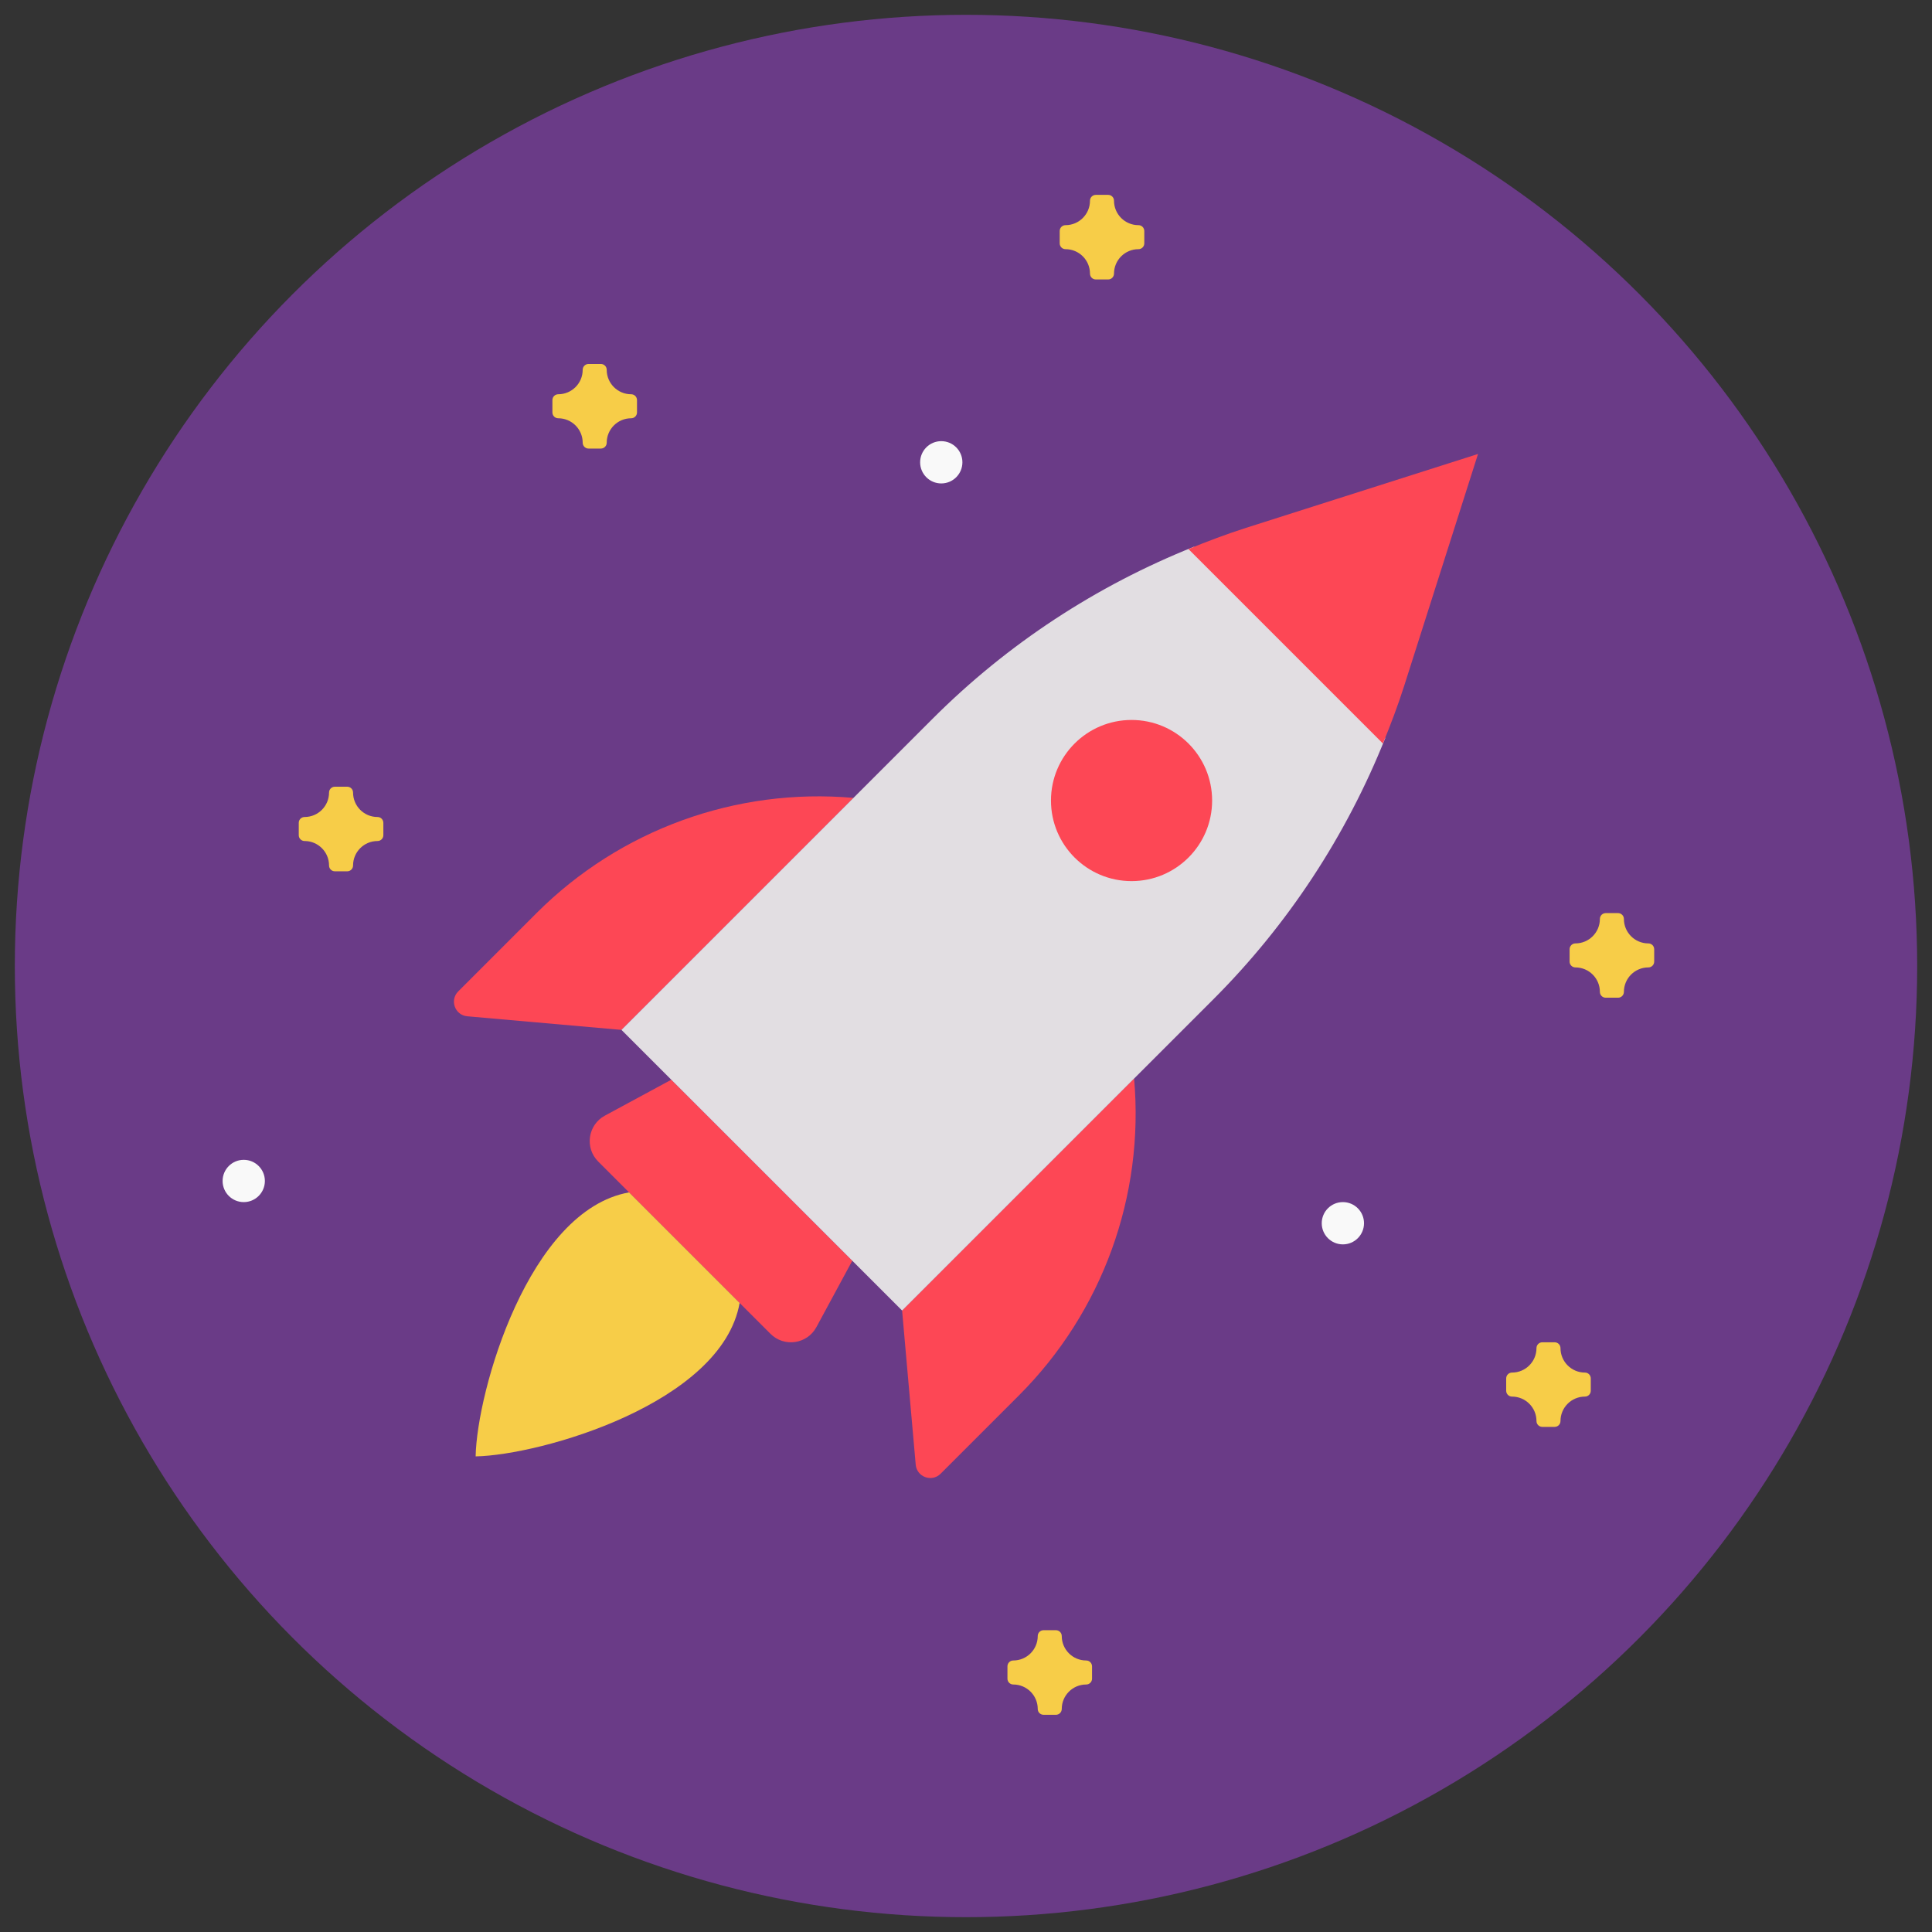 <svg xmlns="http://www.w3.org/2000/svg" xmlns:xlink="http://www.w3.org/1999/xlink" version="1.1" width="256" height="256" viewBox="0 0 256 256" xml:space="preserve">
<rect x="0" y="0" width="256" height="256" fill="#333333" stroke="none"/>
<desc>Created with Fabric.js 1.7.22</desc>
<defs>
</defs>
<g transform="translate(128 128) scale(0.72 0.72)" style="">
	<g style="stroke: none; stroke-width: 0; stroke-dasharray: none; stroke-linecap: butt; stroke-linejoin: miter; stroke-miterlimit: 10; fill: none; fill-rule: nonzero; opacity: 1;" transform="translate(-175.05 -175.05) scale(3.89 3.89)" >
	<circle cx="45" cy="45" r="45" style="stroke: none; stroke-width: 1; stroke-dasharray: none; stroke-linecap: butt; stroke-linejoin: miter; stroke-miterlimit: 10; fill: rgb(106,59,135); fill-rule: nonzero; opacity: 1;" transform="  matrix(1 0 0 1 0 0) "/>
	<path d="M 52.953 50.324 L 52.953 50.324 L 41.977 61.3 l 0.644 7.292 c 0.052 0.585 0.763 0.843 1.178 0.428 l 3.705 -3.705 C 51.449 61.371 53.444 55.881 52.953 50.324 z" style="stroke: none; stroke-width: 1; stroke-dasharray: none; stroke-linecap: butt; stroke-linejoin: miter; stroke-miterlimit: 10; fill: rgb(253,71,85); fill-rule: nonzero; opacity: 1;" transform=" matrix(1 0 0 1 0 0) " stroke-linecap="round" />
	<path d="M 39.676 37.047 L 39.676 37.047 c -5.558 -0.491 -11.047 1.504 -14.993 5.449 l -3.705 3.705 c -0.415 0.415 -0.157 1.126 0.428 1.178 l 7.292 0.644 L 39.676 37.047 z" style="stroke: none; stroke-width: 1; stroke-dasharray: none; stroke-linecap: butt; stroke-linejoin: miter; stroke-miterlimit: 10; fill: rgb(253,71,85); fill-rule: nonzero; opacity: 1;" transform=" matrix(1 0 0 1 0 0) " stroke-linecap="round" />
	<path d="M 35.75 62.401 l -8.151 -8.151 c -0.647 -0.647 -0.489 -1.736 0.317 -2.171 l 3.141 -1.698 l 8.563 8.563 l -1.698 3.141 C 37.486 62.89 36.398 63.049 35.75 62.401 z" style="stroke: none; stroke-width: 1; stroke-dasharray: none; stroke-linecap: butt; stroke-linejoin: miter; stroke-miterlimit: 10; fill: rgb(253,71,85); fill-rule: nonzero; opacity: 1;" transform=" matrix(1 0 0 1 0 0) " stroke-linecap="round" />
	<path d="M 34.29 60.941 c -0.84 4.751 -9.416 7.201 -12.489 7.259 c 0.058 -3.073 2.508 -11.649 7.259 -12.489 L 34.29 60.941 z" style="stroke: none; stroke-width: 1; stroke-dasharray: none; stroke-linecap: butt; stroke-linejoin: miter; stroke-miterlimit: 10; fill: rgb(247,205,72); fill-rule: nonzero; opacity: 1;" transform=" matrix(1 0 0 1 0 0) " stroke-linecap="round" />
	<path d="M 55.789 25.163 c -4.621 1.844 -8.832 4.602 -12.362 8.133 L 28.7 48.023 L 41.977 61.3 l 14.727 -14.727 c 3.531 -3.531 6.289 -7.742 8.133 -12.362 L 55.789 25.163 z" style="stroke: none; stroke-width: 1; stroke-dasharray: none; stroke-linecap: butt; stroke-linejoin: miter; stroke-miterlimit: 10; fill: rgb(226,222,226); fill-rule: nonzero; opacity: 1;" transform=" matrix(1 0 0 1 0 0) " stroke-linecap="round" />
	<path d="M 29.159 17.951 L 29.159 17.951 c -0.639 0 -1.157 -0.518 -1.157 -1.157 v 0 c 0 -0.152 -0.123 -0.276 -0.276 -0.276 h -0.584 c -0.152 0 -0.276 0.123 -0.276 0.276 v 0 c 0 0.639 -0.518 1.157 -1.157 1.157 h 0 c -0.152 0 -0.276 0.123 -0.276 0.276 v 0.584 c 0 0.152 0.123 0.276 0.276 0.276 h 0 c 0.639 0 1.157 0.518 1.157 1.157 v 0 c 0 0.152 0.123 0.276 0.276 0.276 h 0.584 c 0.152 0 0.276 -0.123 0.276 -0.276 v 0 c 0 -0.639 0.518 -1.157 1.157 -1.157 h 0 c 0.152 0 0.276 -0.123 0.276 -0.276 v -0.584 C 29.434 18.074 29.311 17.951 29.159 17.951 z" style="stroke: none; stroke-width: 1; stroke-dasharray: none; stroke-linecap: butt; stroke-linejoin: miter; stroke-miterlimit: 10; fill: rgb(247,205,72); fill-rule: nonzero; opacity: 1;" transform=" matrix(1 0 0 1 0 0) " stroke-linecap="round" />
	<path d="M 53.159 9.951 L 53.159 9.951 c -0.639 0 -1.157 -0.518 -1.157 -1.157 v 0 c 0 -0.152 -0.123 -0.276 -0.276 -0.276 h -0.584 c -0.152 0 -0.276 0.123 -0.276 0.276 v 0 c 0 0.639 -0.518 1.157 -1.157 1.157 h 0 c -0.152 0 -0.276 0.123 -0.276 0.276 v 0.584 c 0 0.152 0.123 0.276 0.276 0.276 h 0 c 0.639 0 1.157 0.518 1.157 1.157 v 0 c 0 0.152 0.123 0.276 0.276 0.276 h 0.584 c 0.152 0 0.276 -0.123 0.276 -0.276 v 0 c 0 -0.639 0.518 -1.157 1.157 -1.157 l 0 0 c 0.152 0 0.276 -0.123 0.276 -0.276 v -0.584 C 53.434 10.074 53.311 9.951 53.159 9.951 z" style="stroke: none; stroke-width: 1; stroke-dasharray: none; stroke-linecap: butt; stroke-linejoin: miter; stroke-miterlimit: 10; fill: rgb(247,205,72); fill-rule: nonzero; opacity: 1;" transform=" matrix(1 0 0 1 0 0) " stroke-linecap="round" />
	<path d="M 17.159 37.951 L 17.159 37.951 c -0.639 0 -1.157 -0.518 -1.157 -1.157 v 0 c 0 -0.152 -0.123 -0.276 -0.276 -0.276 h -0.584 c -0.152 0 -0.276 0.123 -0.276 0.276 v 0 c 0 0.639 -0.518 1.157 -1.157 1.157 h 0 c -0.152 0 -0.276 0.123 -0.276 0.276 v 0.584 c 0 0.152 0.123 0.276 0.276 0.276 h 0 c 0.639 0 1.157 0.518 1.157 1.157 v 0 c 0 0.152 0.123 0.276 0.276 0.276 h 0.584 c 0.152 0 0.276 -0.123 0.276 -0.276 v 0 c 0 -0.639 0.518 -1.157 1.157 -1.157 h 0 c 0.152 0 0.276 -0.123 0.276 -0.276 v -0.584 C 17.434 38.074 17.311 37.951 17.159 37.951 z" style="stroke: none; stroke-width: 1; stroke-dasharray: none; stroke-linecap: butt; stroke-linejoin: miter; stroke-miterlimit: 10; fill: rgb(247,205,72); fill-rule: nonzero; opacity: 1;" transform=" matrix(1 0 0 1 0 0) " stroke-linecap="round" />
	<path d="M 50.687 77.856 L 50.687 77.856 c -0.639 0 -1.157 -0.518 -1.157 -1.157 v 0 c 0 -0.152 -0.123 -0.276 -0.276 -0.276 H 48.67 c -0.152 0 -0.276 0.123 -0.276 0.276 v 0 c 0 0.639 -0.518 1.157 -1.157 1.157 h 0 c -0.152 0 -0.276 0.123 -0.276 0.276 v 0.584 c 0 0.152 0.123 0.276 0.276 0.276 h 0 c 0.639 0 1.157 0.518 1.157 1.157 l 0 0 c 0 0.152 0.123 0.276 0.276 0.276 h 0.584 c 0.152 0 0.276 -0.123 0.276 -0.276 l 0 0 c 0 -0.639 0.518 -1.157 1.157 -1.157 h 0 c 0.152 0 0.276 -0.123 0.276 -0.276 v -0.584 C 50.962 77.98 50.839 77.856 50.687 77.856 z" style="stroke: none; stroke-width: 1; stroke-dasharray: none; stroke-linecap: butt; stroke-linejoin: miter; stroke-miterlimit: 10; fill: rgb(247,205,72); fill-rule: nonzero; opacity: 1;" transform=" matrix(1 0 0 1 0 0) " stroke-linecap="round" />
	<path d="M 74.282 64.235 L 74.282 64.235 c -0.639 0 -1.157 -0.518 -1.157 -1.157 v 0 c 0 -0.152 -0.123 -0.276 -0.276 -0.276 h -0.584 c -0.152 0 -0.276 0.123 -0.276 0.276 v 0 c 0 0.639 -0.518 1.157 -1.157 1.157 h 0 c -0.152 0 -0.276 0.123 -0.276 0.276 v 0.584 c 0 0.152 0.123 0.276 0.276 0.276 h 0 c 0.639 0 1.157 0.518 1.157 1.157 l 0 0 c 0 0.152 0.123 0.276 0.276 0.276 h 0.584 c 0.152 0 0.276 -0.123 0.276 -0.276 l 0 0 c 0 -0.639 0.518 -1.157 1.157 -1.157 h 0 c 0.152 0 0.276 -0.123 0.276 -0.276 V 64.51 C 74.558 64.358 74.434 64.235 74.282 64.235 z" style="stroke: none; stroke-width: 1; stroke-dasharray: none; stroke-linecap: butt; stroke-linejoin: miter; stroke-miterlimit: 10; fill: rgb(247,205,72); fill-rule: nonzero; opacity: 1;" transform=" matrix(1 0 0 1 0 0) " stroke-linecap="round" />
	<path d="M 77.282 43.931 L 77.282 43.931 c -0.639 0 -1.157 -0.518 -1.157 -1.157 v 0 c 0 -0.152 -0.123 -0.276 -0.276 -0.276 h -0.584 c -0.152 0 -0.276 0.123 -0.276 0.276 v 0 c 0 0.639 -0.518 1.157 -1.157 1.157 h 0 c -0.152 0 -0.276 0.123 -0.276 0.276 v 0.584 c 0 0.152 0.123 0.276 0.276 0.276 h 0 c 0.639 0 1.157 0.518 1.157 1.157 l 0 0 c 0 0.152 0.123 0.276 0.276 0.276 h 0.584 c 0.152 0 0.276 -0.123 0.276 -0.276 l 0 0 c 0 -0.639 0.518 -1.157 1.157 -1.157 h 0 c 0.152 0 0.276 -0.123 0.276 -0.276 v -0.584 C 77.558 44.054 77.434 43.931 77.282 43.931 z" style="stroke: none; stroke-width: 1; stroke-dasharray: none; stroke-linecap: butt; stroke-linejoin: miter; stroke-miterlimit: 10; fill: rgb(247,205,72); fill-rule: nonzero; opacity: 1;" transform=" matrix(1 0 0 1 0 0) " stroke-linecap="round" />
	<circle cx="62.83" cy="57.17" r="1" style="stroke: none; stroke-width: 1; stroke-dasharray: none; stroke-linecap: butt; stroke-linejoin: miter; stroke-miterlimit: 10; fill: rgb(249,249,249); fill-rule: nonzero; opacity: 1;" transform="  matrix(1 0 0 1 0 0) "/>
	<circle cx="10.83" cy="55.17" r="1" style="stroke: none; stroke-width: 1; stroke-dasharray: none; stroke-linecap: butt; stroke-linejoin: miter; stroke-miterlimit: 10; fill: rgb(249,249,249); fill-rule: nonzero; opacity: 1;" transform="  matrix(1 0 0 1 0 0) "/>
	<circle cx="43.83" cy="21.17" r="1" style="stroke: none; stroke-width: 1; stroke-dasharray: none; stroke-linecap: butt; stroke-linejoin: miter; stroke-miterlimit: 10; fill: rgb(249,249,249); fill-rule: nonzero; opacity: 1;" transform="  matrix(1 0 0 1 0 0) "/>
	<path d="M 64.725 34.475 c 0.366 -0.897 0.711 -1.804 1.006 -2.731 l 3.493 -10.968 l -10.968 3.493 c -0.927 0.295 -1.834 0.64 -2.732 1.006 L 64.725 34.475 z" style="stroke: none; stroke-width: 1; stroke-dasharray: none; stroke-linecap: butt; stroke-linejoin: miter; stroke-miterlimit: 10; fill: rgb(253,71,85); fill-rule: nonzero; opacity: 1;" transform=" matrix(1 0 0 1 0 0) " stroke-linecap="round" />
	<circle cx="52.832" cy="37.172" r="3.812" style="stroke: none; stroke-width: 1; stroke-dasharray: none; stroke-linecap: butt; stroke-linejoin: miter; stroke-miterlimit: 10; fill: rgb(253,71,85); fill-rule: nonzero; opacity: 1;" transform="  matrix(1 0 0 1 0 0) "/>
</g>
</g>
</svg>